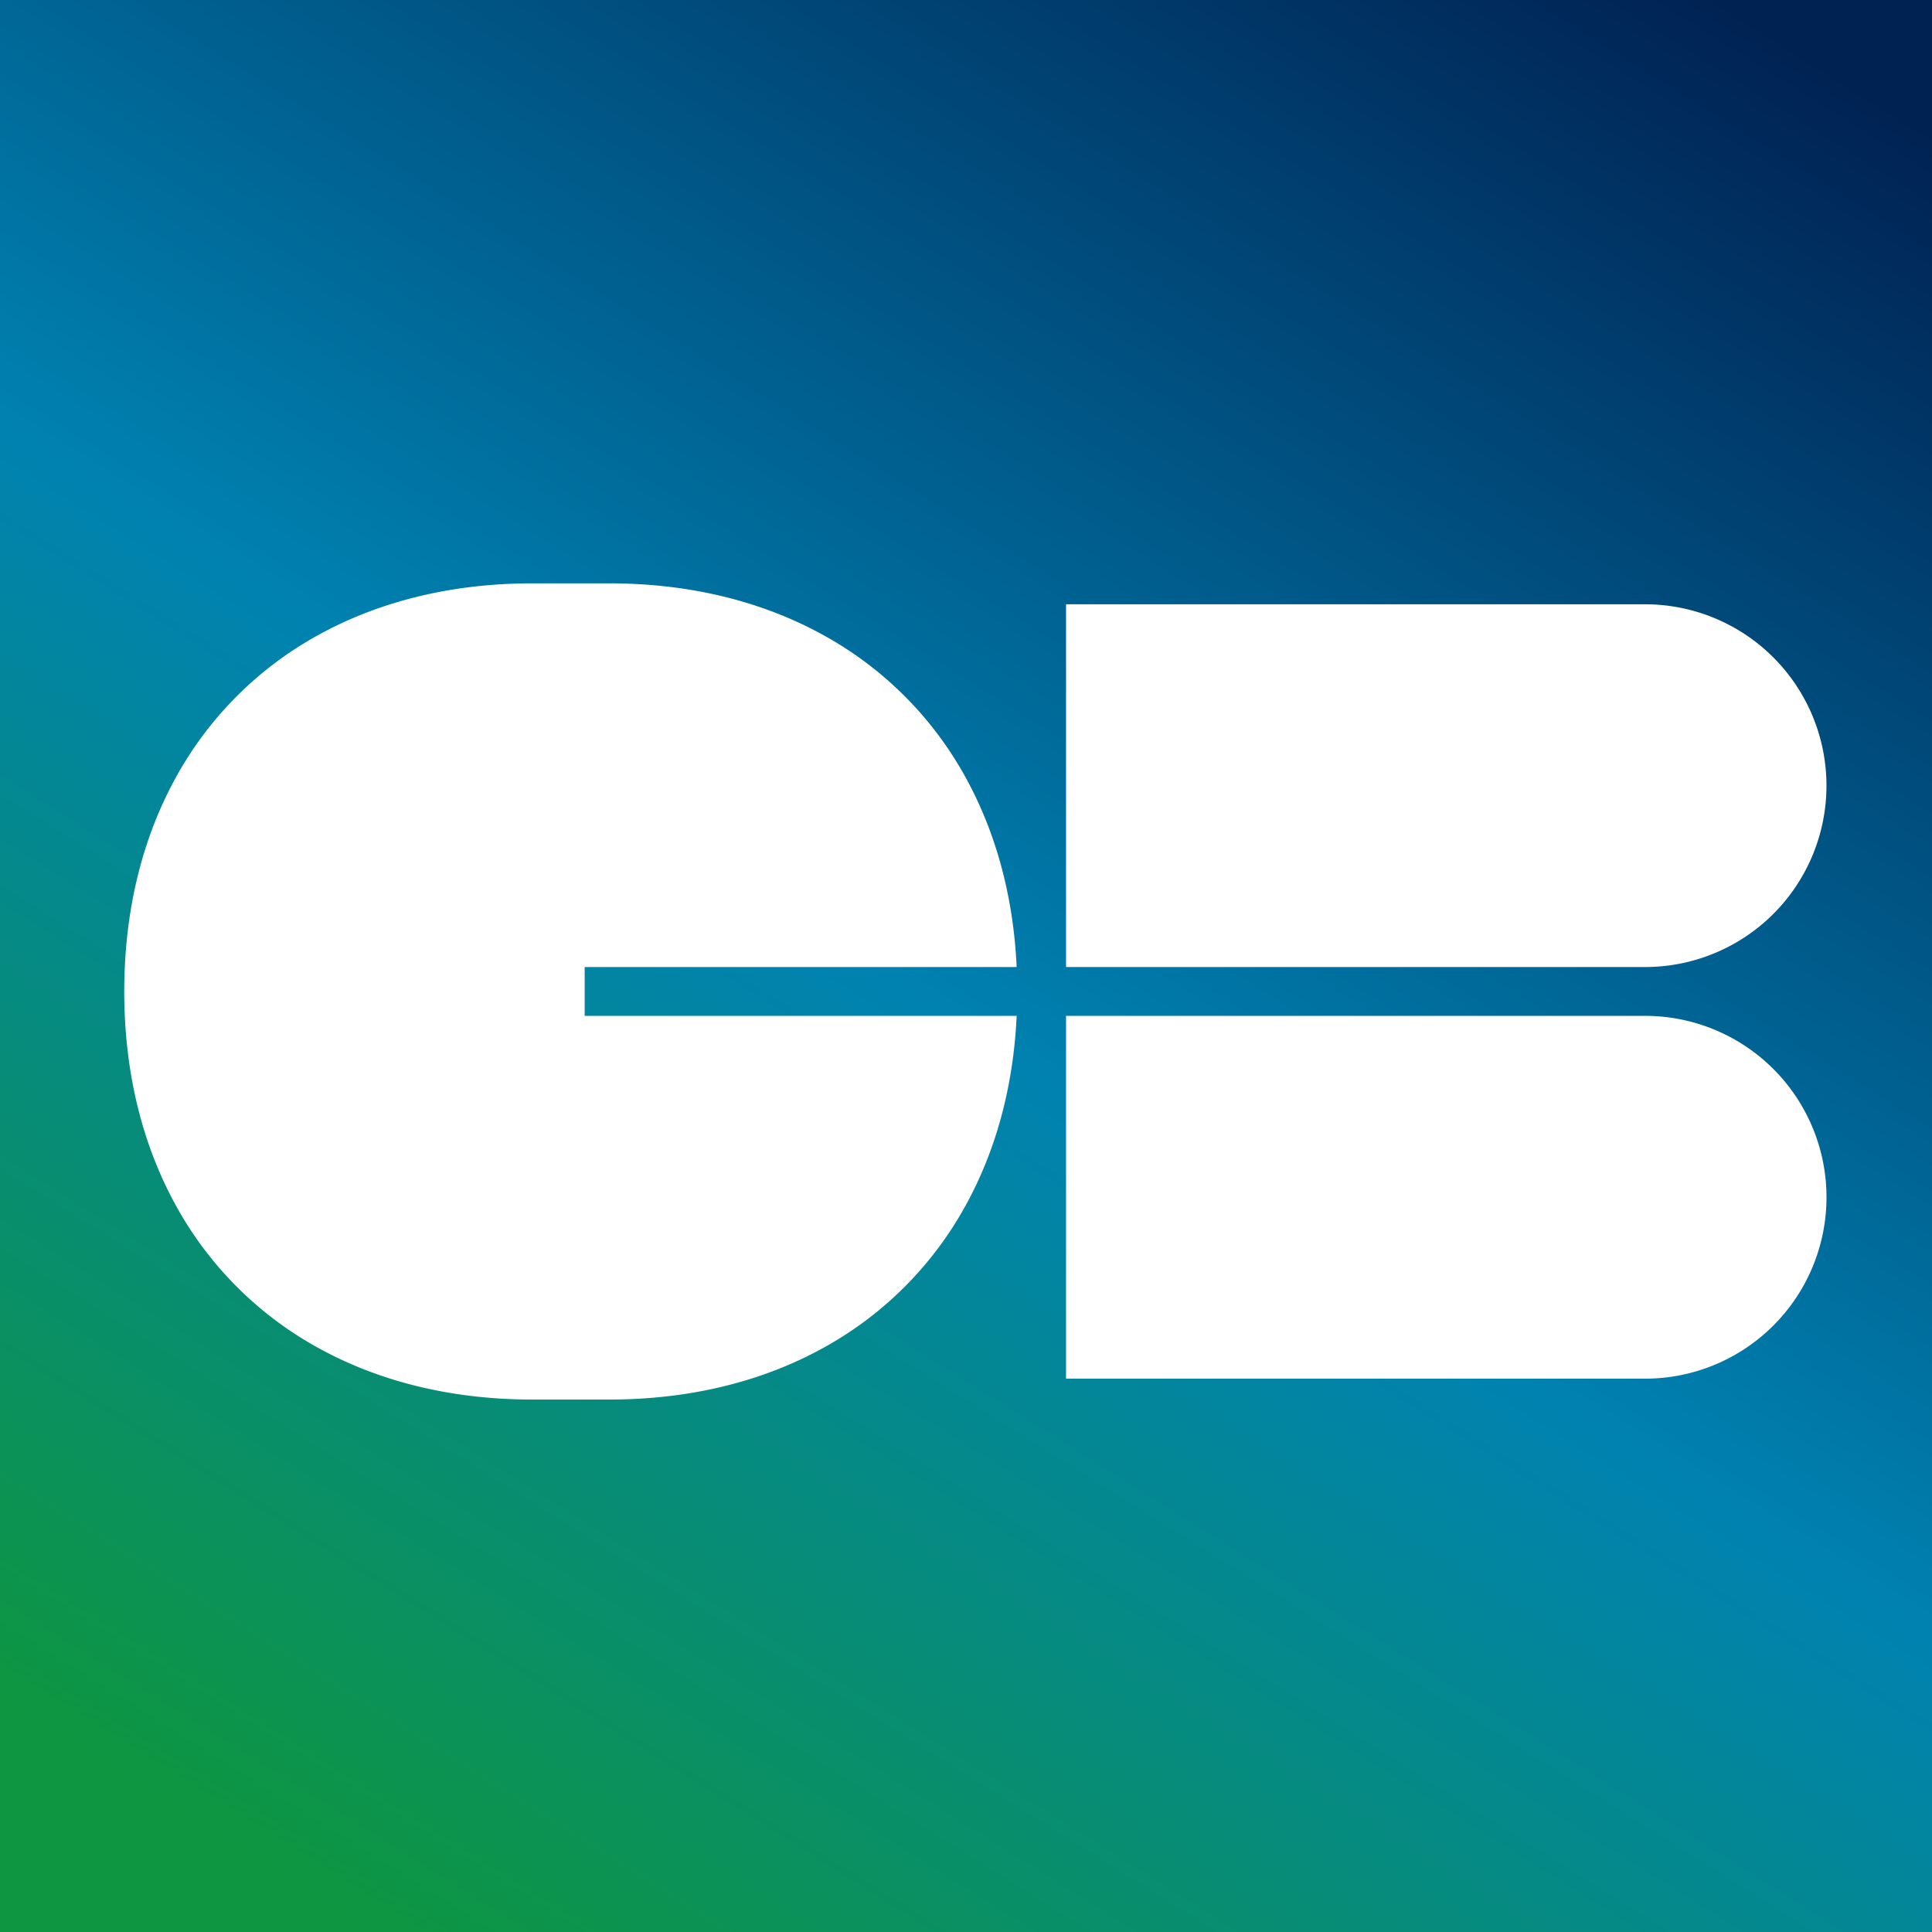 <svg height="20" width="20" viewBox="0 0 32 32" xmlns="http://www.w3.org/2000/svg">
  <rect x="0" y="0" width="32" height="32" fill="#333333" stroke="none"/>
  <defs>
    <linearGradient x1="84.571%" y1="-2.163%" x2="20.485%" y2="100%" id="bi_cartesbancaires__a">
      <stop stop-color="#002253" offset="0%"></stop>
      <stop stop-color="#0082B1" offset="54.255%"></stop>
      <stop stop-color="#0E9641" offset="100%"></stop>
    </linearGradient>
  </defs>
  <g fill="none" fill-rule="evenodd">
    <path fill="url(#bi_cartesbancaires__a)" d="M0 0h32v32H0z"></path>
    <path d="M17.657 10.009v6.008h9.591a3.004 3.004 0 0 0 0-6.008h-9.59zm-.818 6.008c-.054-1.182-.35-2.242-.846-3.142a5.963 5.963 0 0 0-2.358-2.357c-1.001-.553-2.2-.856-3.546-.856H8.818c-1.345 0-2.545.303-3.546.856a5.963 5.963 0 0 0-2.358 2.357c-.553 1.002-.856 2.201-.856 3.547 0 1.345.303 2.544.856 3.546a5.963 5.963 0 0 0 2.358 2.358c1.001.553 2.2.855 3.546.855h1.27c1.346 0 2.546-.302 3.547-.855a5.963 5.963 0 0 0 2.358-2.358c.497-.9.792-1.96.846-3.142H9.684v-.809h7.155zm.818.809v6.009h9.591a3.004 3.004 0 0 0 0-6.009h-9.59z" fill="#FFF"></path>
  </g>
</svg>